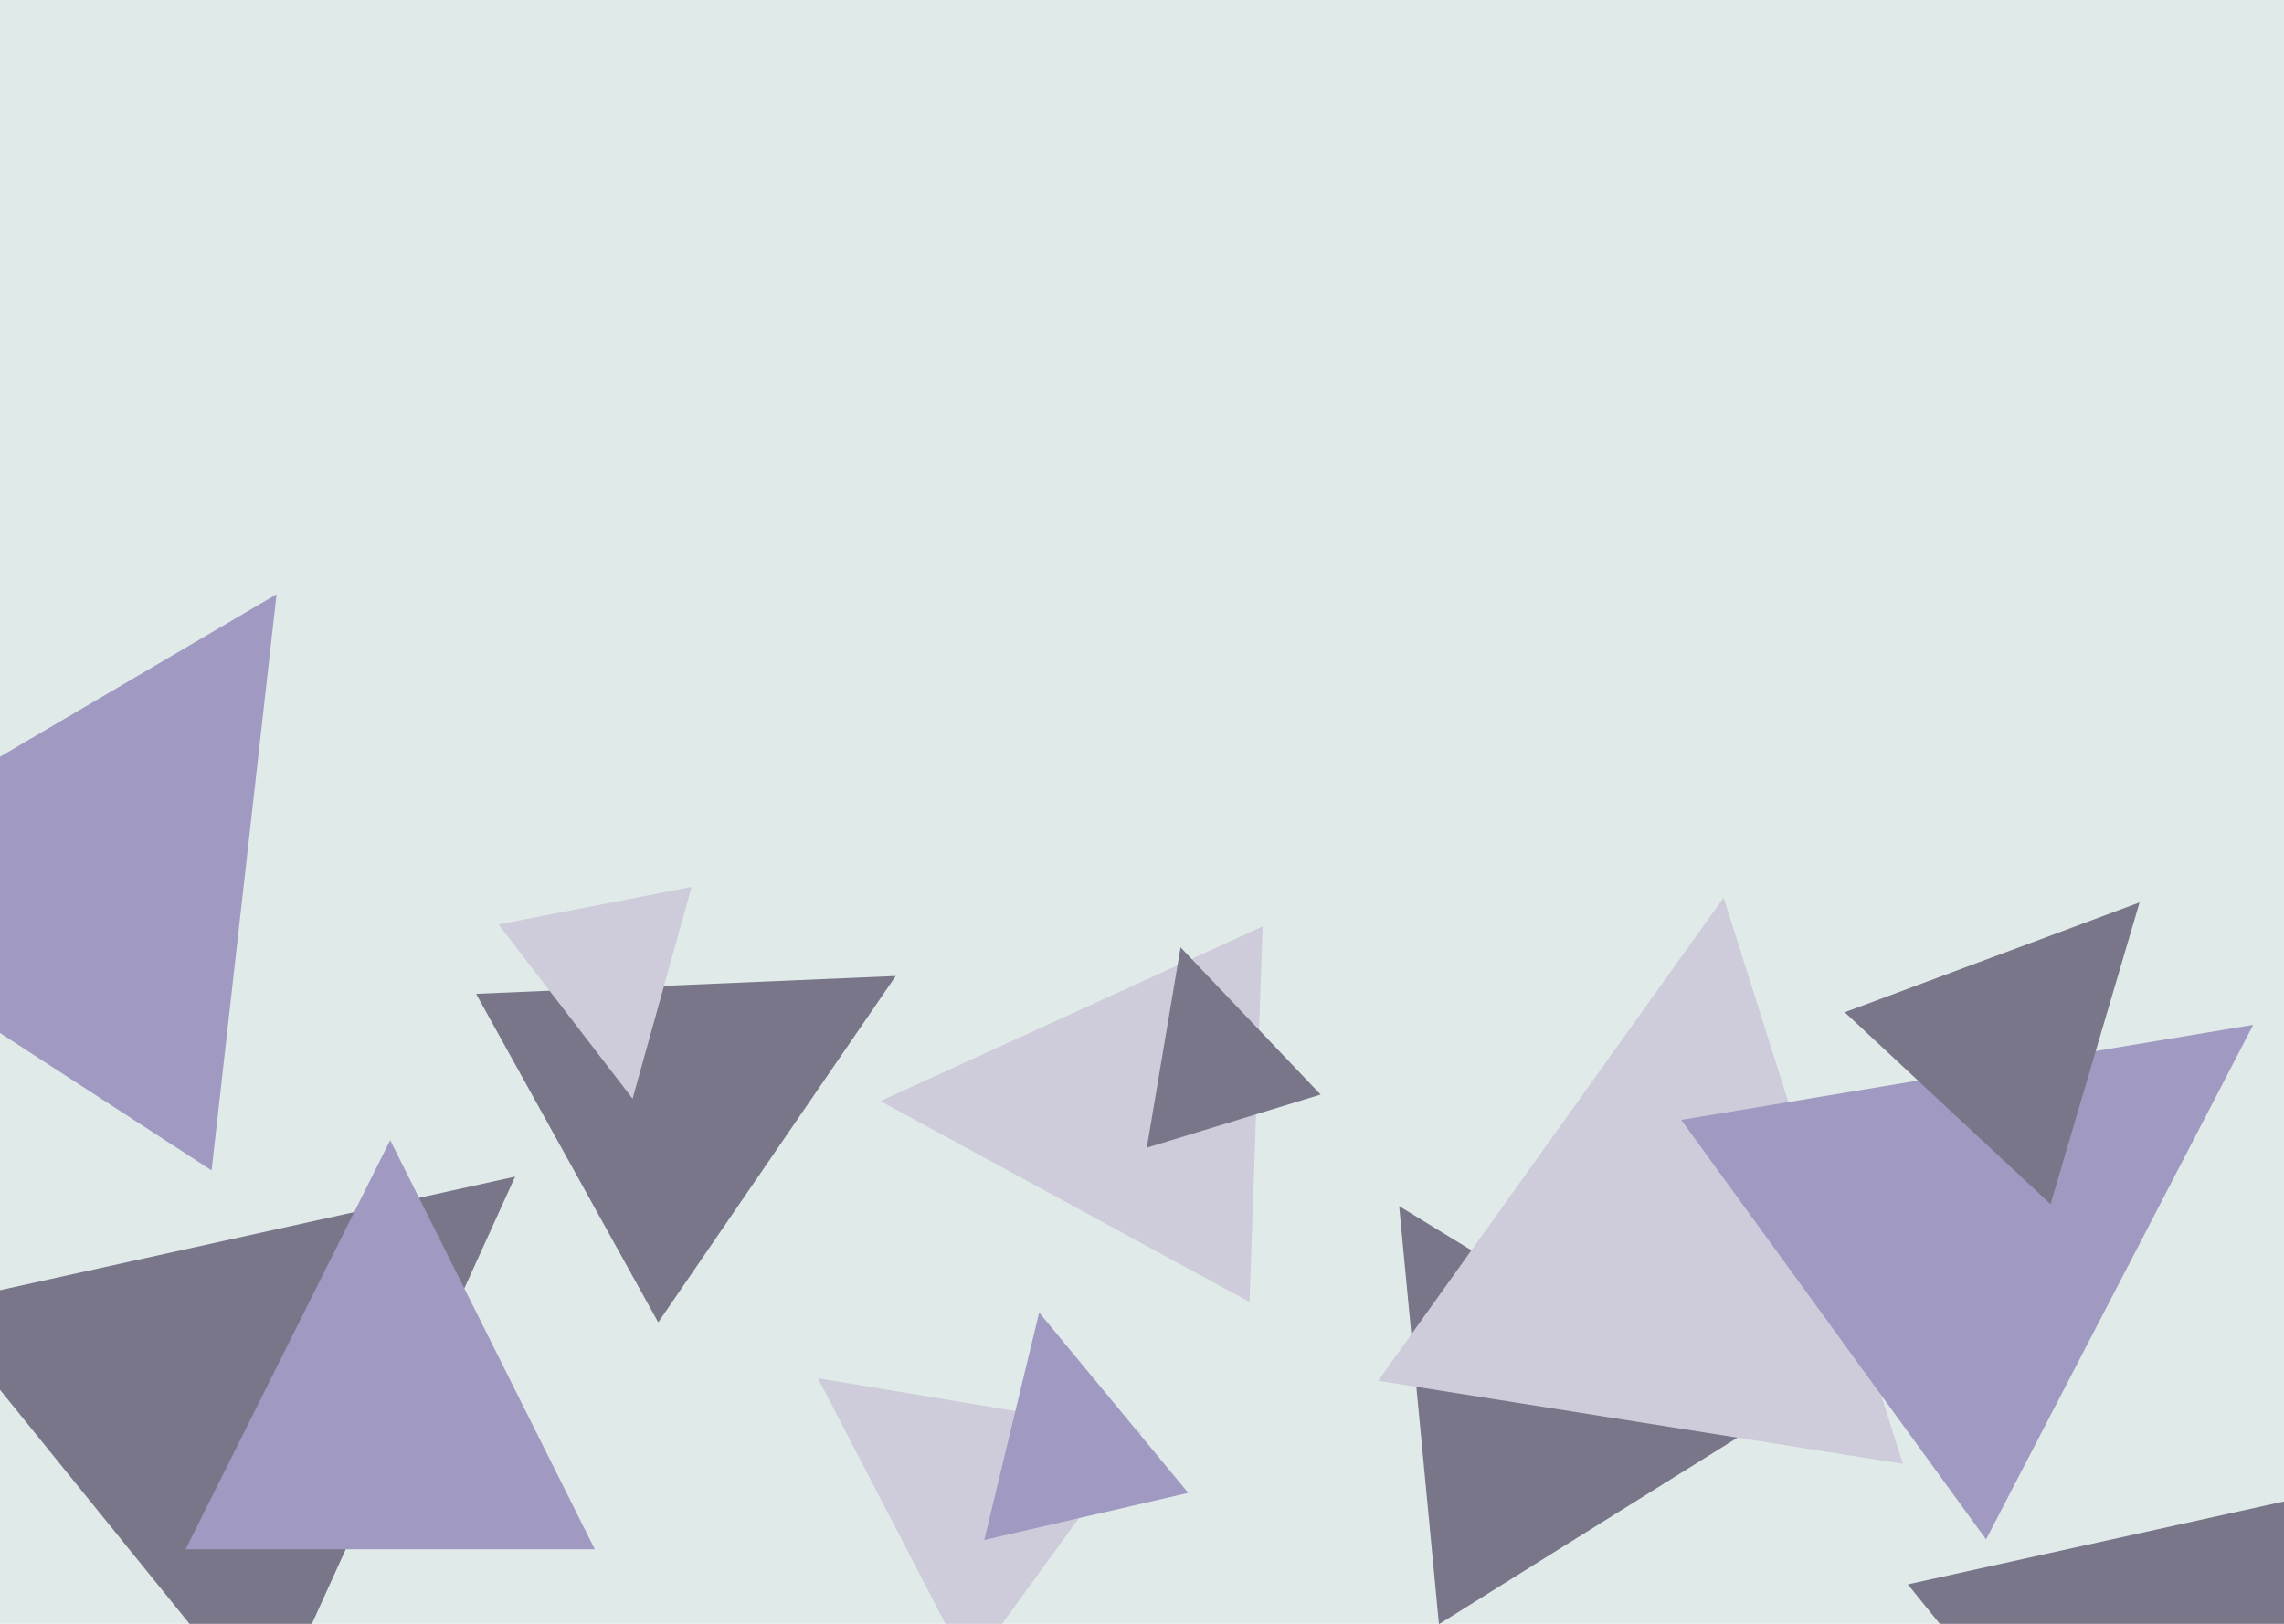 <?xml version="1.0" encoding="UTF-8" standalone="no"?>
<svg width="1440px" height="1024px" viewBox="0 0 1440 1024" version="1.1" xmlns="http://www.w3.org/2000/svg" xmlns:xlink="http://www.w3.org/1999/xlink" xmlns:sketch="http://www.bohemiancoding.com/sketch/ns">
    <!-- Generator: Sketch 3.1.1 (8761) - http://www.bohemiancoding.com/sketch -->
    <title>BG</title>
    <desc>Created with Sketch.</desc>
    <defs></defs>
    <g id="Page-1" stroke="none" stroke-width="1" fill="none" fill-rule="evenodd" sketch:type="MSPage">
        <g id="Desktop-HD" sketch:type="MSArtboardGroup">
            <g id="BG" sketch:type="MSLayerGroup" transform="translate(-141, 0)">
                <rect id="Rectangle-7" fill="#E0EBE9" sketch:type="MSShapeGroup" x="141" y="0" width="1440" height="1024"></rect>
                <polygon id="Triangle-4" fill="#79768A" sketch:type="MSShapeGroup" transform="translate(334.815, 848.044) rotate(51) translate(-334.815, -848.044) " points="334.815 679.544 503.315 1016.544 166.315 1016.544 "></polygon>
                <polygon id="Triangle-17" fill="#79768A" sketch:type="MSShapeGroup" transform="translate(1580.815, 1024.044) rotate(51) translate(-1580.815, -1024.044) " points="1580.815 855.544 1749.315 1192.544 1412.315 1192.544 "></polygon>
                <polygon id="Triangle-8" fill="#79768A" sketch:type="MSShapeGroup" transform="translate(1085.888, 861.031) rotate(328) translate(-1085.888, -861.031) " points="1085.888 742.596 1204.324 979.467 967.453 979.467 "></polygon>
                <polygon id="Triangle-11" fill="#79768A" sketch:type="MSShapeGroup" transform="translate(602.162, 672.895) rotate(61) translate(-602.162, -672.895) " points="602.162 554.459 720.597 791.331 483.726 791.331 "></polygon>
                <polygon id="Triangle-5" fill="#CECCDA" sketch:type="MSShapeGroup" transform="translate(731.5, 923.5) rotate(306) translate(-731.5, -923.5) " points="731.5 831 824 1016 639 1016 "></polygon>
                <polygon id="Triangle-12" fill="#CECCDA" sketch:type="MSShapeGroup" transform="translate(528, 632) rotate(169) translate(-528, -632) " points="528 570 590 694 466 694 "></polygon>
                <polygon id="Triangle-9" fill="#CECCDA" sketch:type="MSShapeGroup" transform="translate(1201.5, 731.5) rotate(9) translate(-1201.5, -731.5) " points="1201.5 564 1369 899 1034 899 "></polygon>
                <polygon id="Triangle-15" fill="#CECCDA" sketch:type="MSShapeGroup" transform="translate(814.5, 698.5) rotate(272) translate(-814.5, -698.5) " points="814.5 580 933 817 696 817 "></polygon>
                <polygon id="Triangle-10" fill="#A09AC2" sketch:type="MSShapeGroup" points="387 719 516 977 258 977 "></polygon>
                <polygon id="Triangle-6" fill="#A09AC2" sketch:type="MSShapeGroup" transform="translate(811, 892) rotate(347) translate(-811, -892) " points="811 826 877 958 745 958 "></polygon>
                <polygon id="Triangle-7" fill="#A09AC2" sketch:type="MSShapeGroup" transform="translate(1429.321, 742.399) rotate(54) translate(-1429.321, -742.399) " points="1429.321 578.899 1592.821 905.899 1265.821 905.899 "></polygon>
                <polygon id="Triangle-13" fill="#A09AC2" sketch:type="MSShapeGroup" transform="translate(226.321, 511.899) rotate(33) translate(-226.321, -511.899) " points="226.321 348.399 389.821 675.399 62.821 675.399 "></polygon>
                <polygon id="Triangle-14" fill="#79768A" sketch:type="MSShapeGroup" transform="translate(1429.437, 633.97) rotate(43) translate(-1429.437, -633.97) " points="1429.437 545.243 1518.163 722.696 1340.711 722.696 "></polygon>
                <polygon id="Triangle-16" fill="#79768A" sketch:type="MSShapeGroup" transform="translate(902.071, 652.213) rotate(-17) translate(-902.071, -652.213) " points="902.071 594.915 959.369 709.511 844.773 709.511 "></polygon>
            </g>
        </g>
    </g>
</svg>